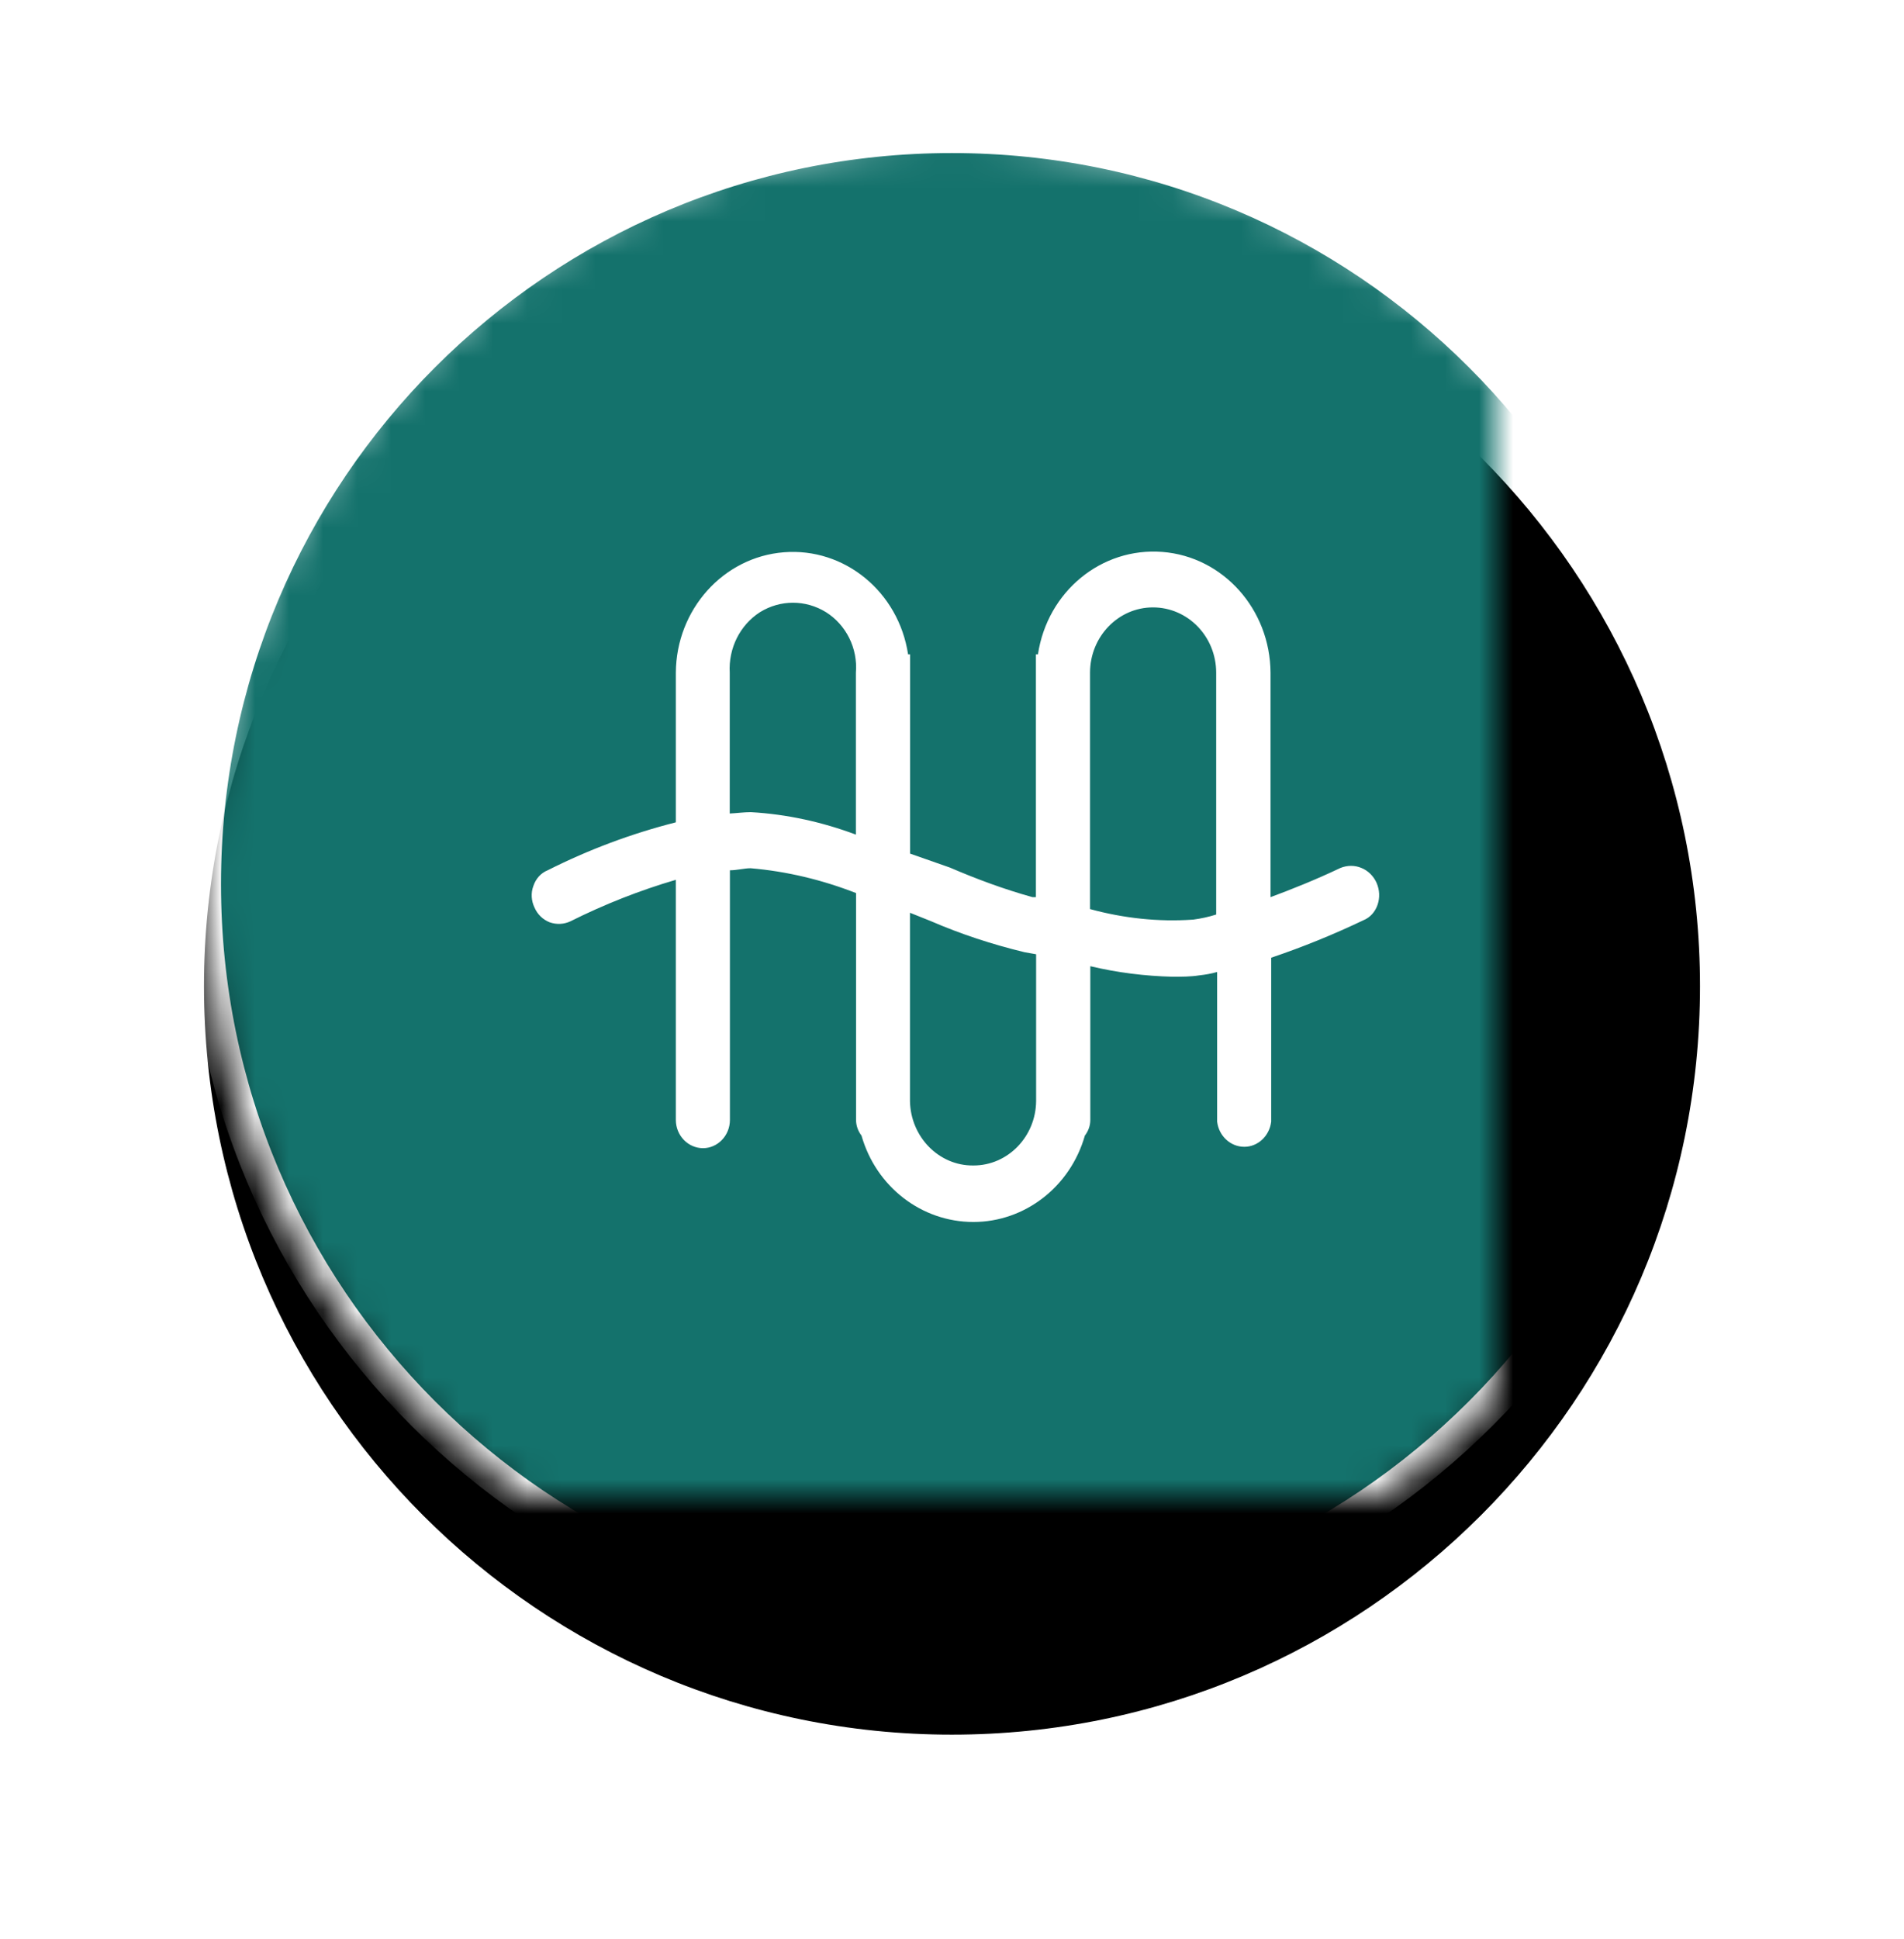 <?xml version="1.0" encoding="UTF-8"?>
<svg xmlns="http://www.w3.org/2000/svg" xmlns:xlink="http://www.w3.org/1999/xlink" width="56px" height="57px" viewBox="0 0 56 57" version="1.1">
  <title>辅热</title>
  <defs>
    <path d="M27.995,4 C15.853,4 6,13.853 6,25.995 C6,38.147 15.853,48 27.995,48 C40.147,48 50,38.147 50,25.995 C50,13.853 40.147,4 27.995,4 Z" id="path-1"></path>
    <filter x="-23.9%" y="-17.0%" width="147.7%" height="147.7%" filterUnits="objectBoundingBox" id="filter-2">
      <feOffset dx="0" dy="3" in="SourceAlpha" result="shadowOffsetOuter1"></feOffset>
      <feGaussianBlur stdDeviation="3" in="shadowOffsetOuter1" result="shadowBlurOuter1"></feGaussianBlur>
      <feComposite in="shadowBlurOuter1" in2="SourceAlpha" operator="out" result="shadowBlurOuter1"></feComposite>
      <feColorMatrix values="0 0 0 0 0   0 0 0 0 0   0 0 0 0 0  0 0 0 0.16 0" type="matrix" in="shadowBlurOuter1"></feColorMatrix>
    </filter>
    <mask id="mask-3" maskContentUnits="userSpaceOnUse" maskUnits="objectBoundingBox" x="0" y="0" width="44" height="44" fill="white">
      <use xlink:href="#path-1"></use>
    </mask>
  </defs>
  <g id="页面-1" stroke="none" stroke-width="1" fill="none" fill-rule="evenodd">
    <g id="画板" transform="translate(-126, -368)">
      <g id="辅热备份-2" transform="translate(126, 368)">
        <g id="路径" stroke-dasharray="0,0">
          <use fill="black" fill-opacity="1" filter="url(#filter-2)" xlink:href="#path-1"></use>
          <use stroke="#FFFFFF" mask="url(#mask-3)" stroke-width="1" fill="#14726C" fill-rule="evenodd" xlink:href="#path-1"></use>
        </g>
        <path d="M34.003,16.218 L34.188,16.227 C35.978,16.367 37.358,17.917 37.368,19.777 L37.368,19.777 L37.368,26.377 C37.988,26.147 38.668,25.877 39.428,25.517 C39.628,25.437 39.848,25.437 40.038,25.517 C40.238,25.597 40.398,25.757 40.488,25.957 C40.578,26.167 40.588,26.387 40.518,26.597 C40.448,26.807 40.298,26.977 40.098,27.057 C39.218,27.477 38.308,27.847 37.388,28.157 L37.388,28.157 L37.388,32.977 C37.338,33.397 36.998,33.717 36.598,33.717 C36.188,33.717 35.848,33.397 35.798,32.977 L35.798,32.977 L35.798,28.577 C35.628,28.627 35.448,28.657 35.268,28.677 C35.018,28.717 34.748,28.717 34.488,28.717 C33.678,28.697 32.868,28.597 32.068,28.407 L32.068,28.407 L32.068,32.927 C32.068,33.097 32.008,33.257 31.908,33.387 C31.478,34.897 30.138,35.927 28.628,35.927 C27.108,35.927 25.768,34.897 25.338,33.387 C25.238,33.257 25.178,33.097 25.178,32.927 L25.178,32.927 L25.178,26.257 C24.178,25.867 23.138,25.617 22.078,25.527 C21.888,25.527 21.678,25.587 21.468,25.587 L21.468,25.587 L21.468,32.927 C21.468,33.387 21.108,33.757 20.678,33.757 C20.238,33.757 19.878,33.387 19.878,32.927 L19.878,32.927 L19.878,25.867 C18.818,26.177 17.778,26.587 16.778,27.087 C16.588,27.177 16.368,27.187 16.168,27.117 C15.968,27.037 15.808,26.887 15.718,26.677 C15.628,26.487 15.608,26.257 15.688,26.047 C15.758,25.837 15.908,25.667 16.108,25.587 C17.318,24.977 18.578,24.507 19.878,24.177 L19.878,24.177 L19.878,19.777 C19.888,17.927 21.268,16.377 23.058,16.237 C24.838,16.097 26.428,17.397 26.708,19.237 L26.708,19.237 L26.768,19.237 L26.768,25.097 L27.938,25.507 C28.728,25.847 29.538,26.147 30.368,26.377 L30.368,26.377 L30.468,26.377 L30.468,19.237 L30.528,19.237 C30.808,17.387 32.398,16.087 34.188,16.227 Z M26.764,26.836 L26.764,32.376 C26.784,33.426 27.614,34.276 28.624,34.266 L28.634,34.266 C29.644,34.266 30.464,33.416 30.474,32.376 L30.474,28.056 L30.134,27.996 C29.184,27.766 28.264,27.466 27.364,27.076 L26.764,26.836 Z M33.91,17.858 C32.89,17.858 32.06,18.718 32.06,19.778 L32.06,26.728 C33.05,26.998 34.07,27.108 35.08,27.038 L35.09,27.038 C35.32,27.008 35.55,26.958 35.77,26.888 L35.77,19.778 C35.77,18.718 34.94,17.858 33.91,17.858 Z M22.353,17.998 C21.763,18.378 21.423,19.058 21.463,19.778 L21.463,23.918 C21.673,23.908 21.883,23.878 22.083,23.878 C23.143,23.938 24.183,24.168 25.173,24.538 L25.173,19.778 C25.233,19.058 24.883,18.368 24.293,17.998 C23.693,17.628 22.953,17.628 22.353,17.998 Z" id="辅热" fill="#FFFFFF"></path>
      </g>
    </g>
  </g>
</svg>
